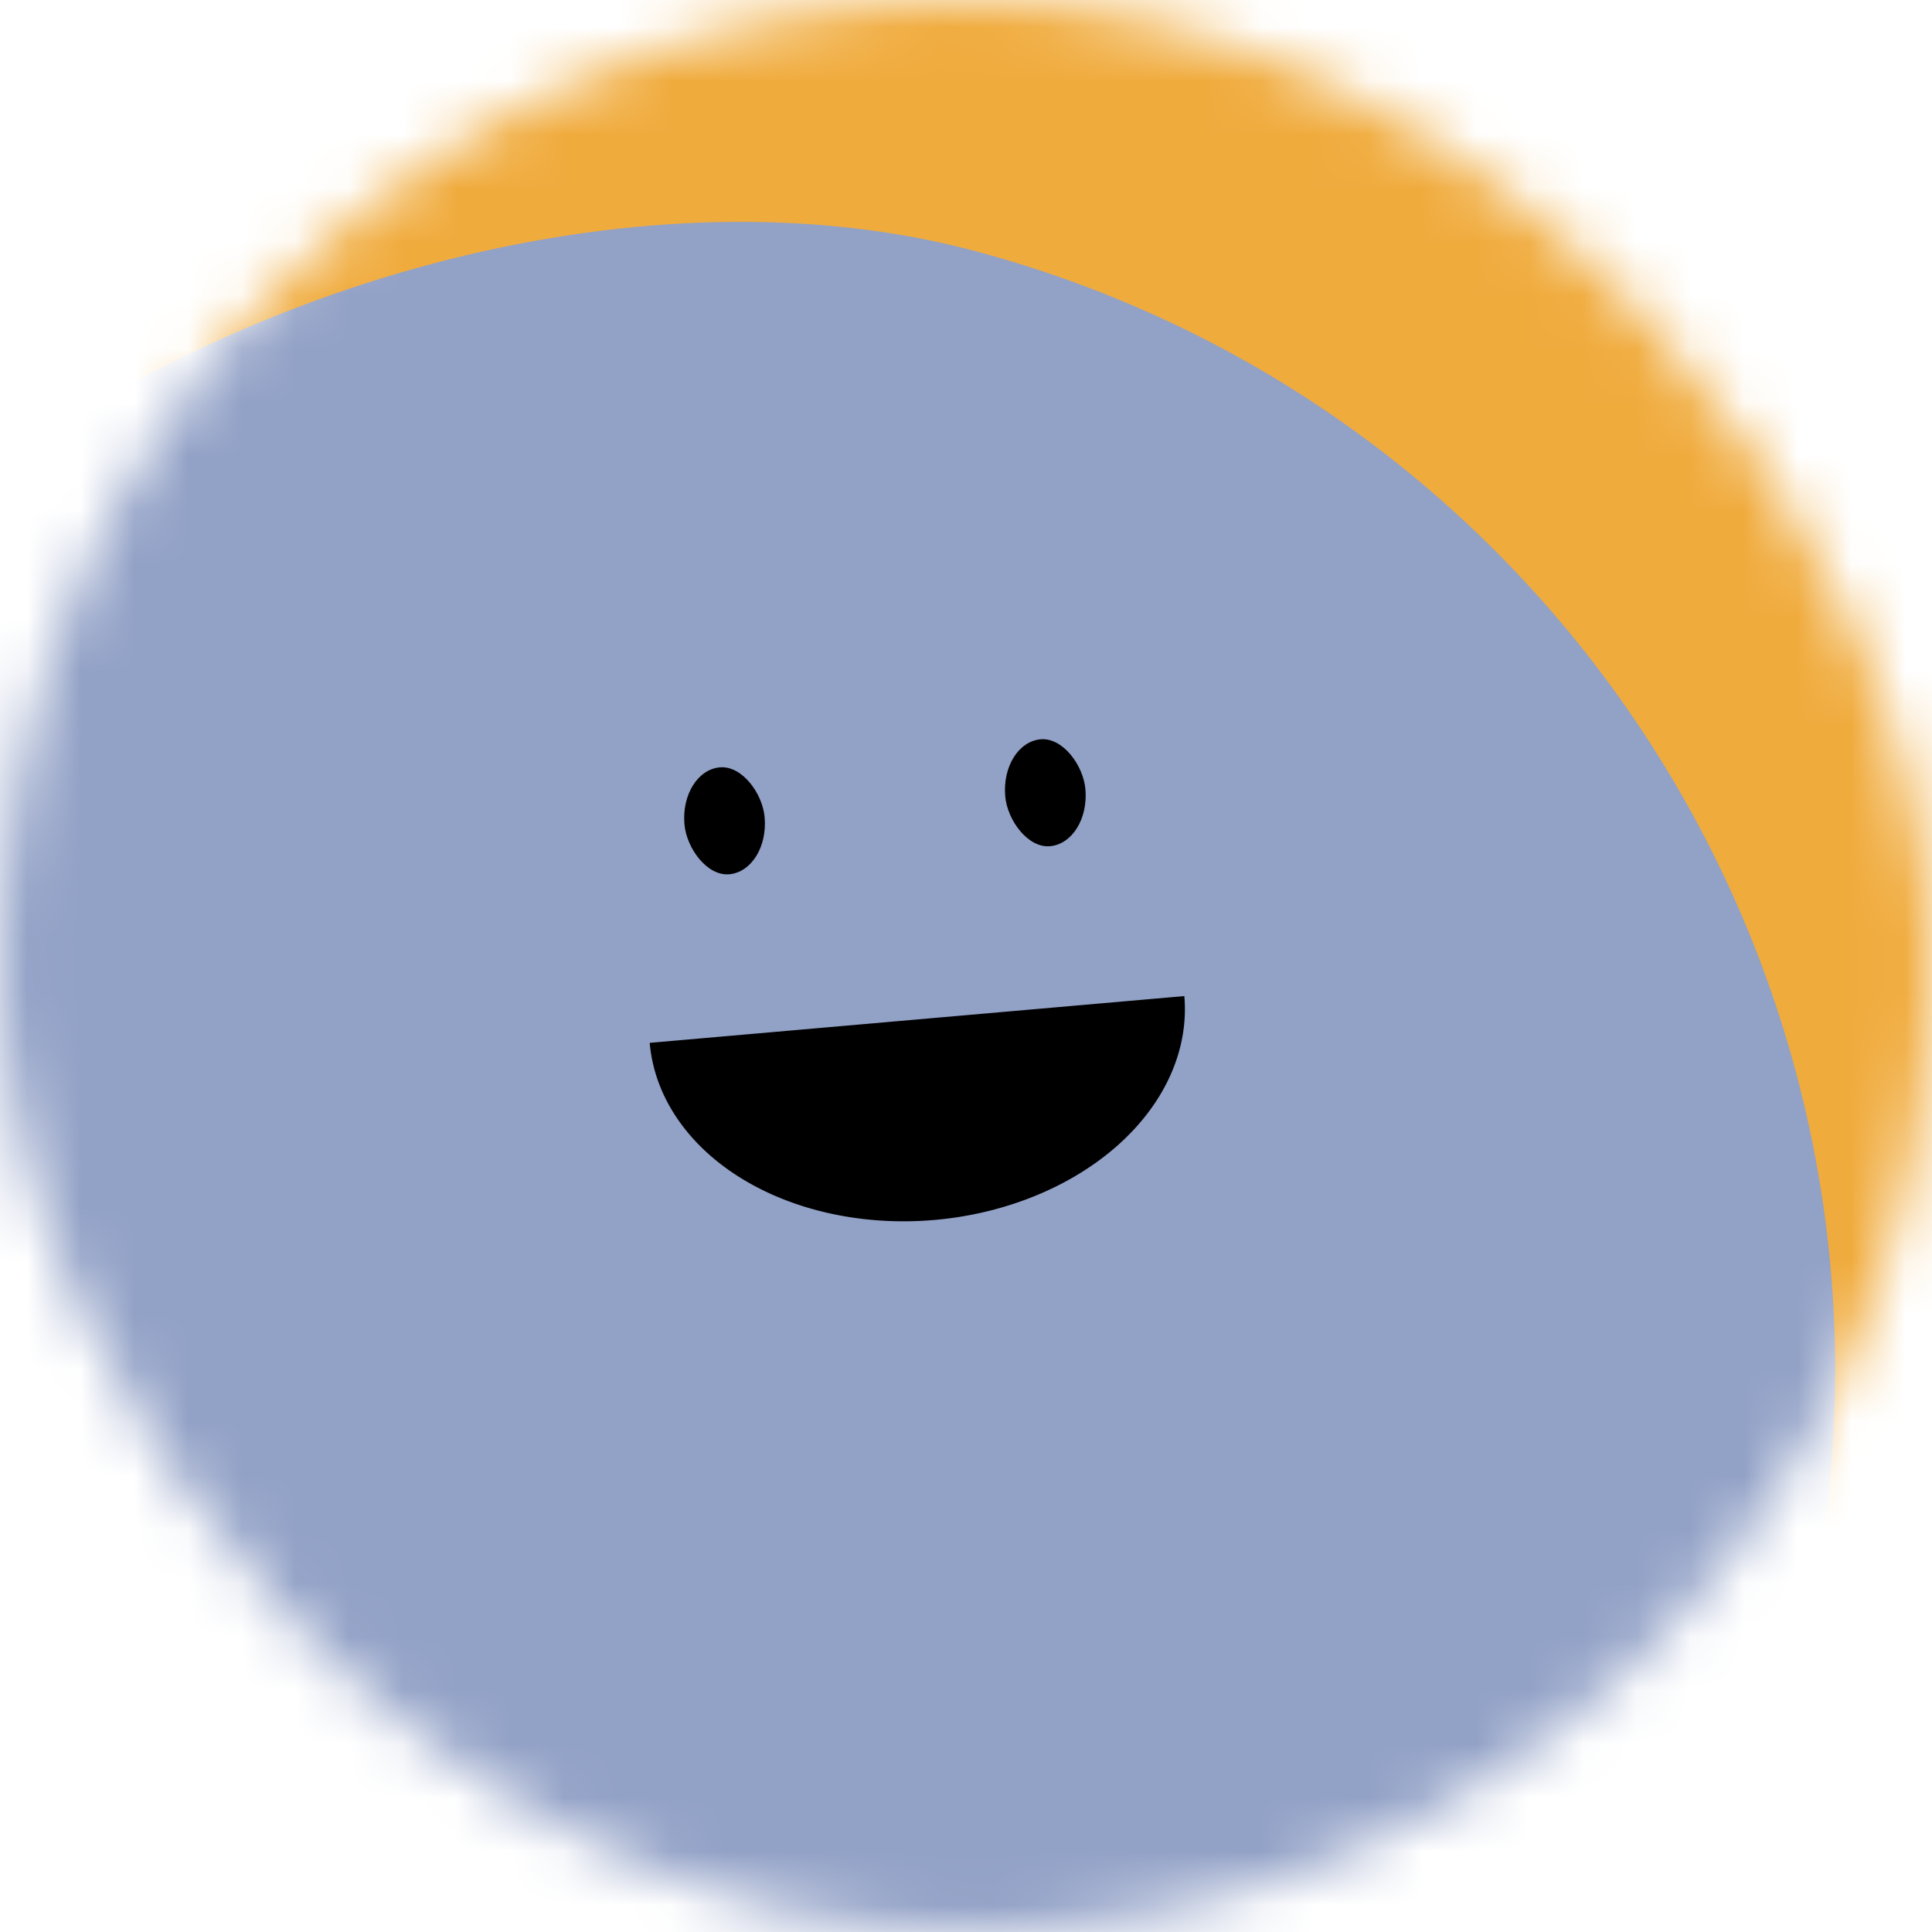 <svg
  viewBox="0 0 36 36"
  fill="none"
  role="img"
  xmlns="http://www.w3.org/2000/svg"
  width="250"
  height="250"
>
  
  <mask id="mask__beam" maskUnits="userSpaceOnUse" x="0" y="0" width="36" height="36">
    <rect width="36" height="36" rx="72" fill="#FFFFFF" />
  </mask>
  <g mask="url(#mask__beam)">
    <rect width="36" height="36" fill="#F0AB3D" />
    <rect
      x="0"
      y="0"
      width="36"
      height="36"
      transform="translate(-1.0 5) rotate(105 18.0 18.0) scale(1.2)"
      fill="#92A1C6"
      rx="36"
    />
    <g transform="translate(-1 0) rotate(-5 18.0 18.0)">
      
        <path
          d="M13,19 a1,0.75 0 0,0 10,0"
          fill="#000000"
        />
      
      <rect
        x="14"
        y="14"
        width="1.5"
        height="2"
        rx="1"
        stroke="none"
        fill="#000000"
      />
      <rect
        x="20"
        y="14"
        width="1.5"
        height="2"
        rx="1"
        stroke="none"
        fill="#000000"
      />
    </g>
  </g>
</svg>